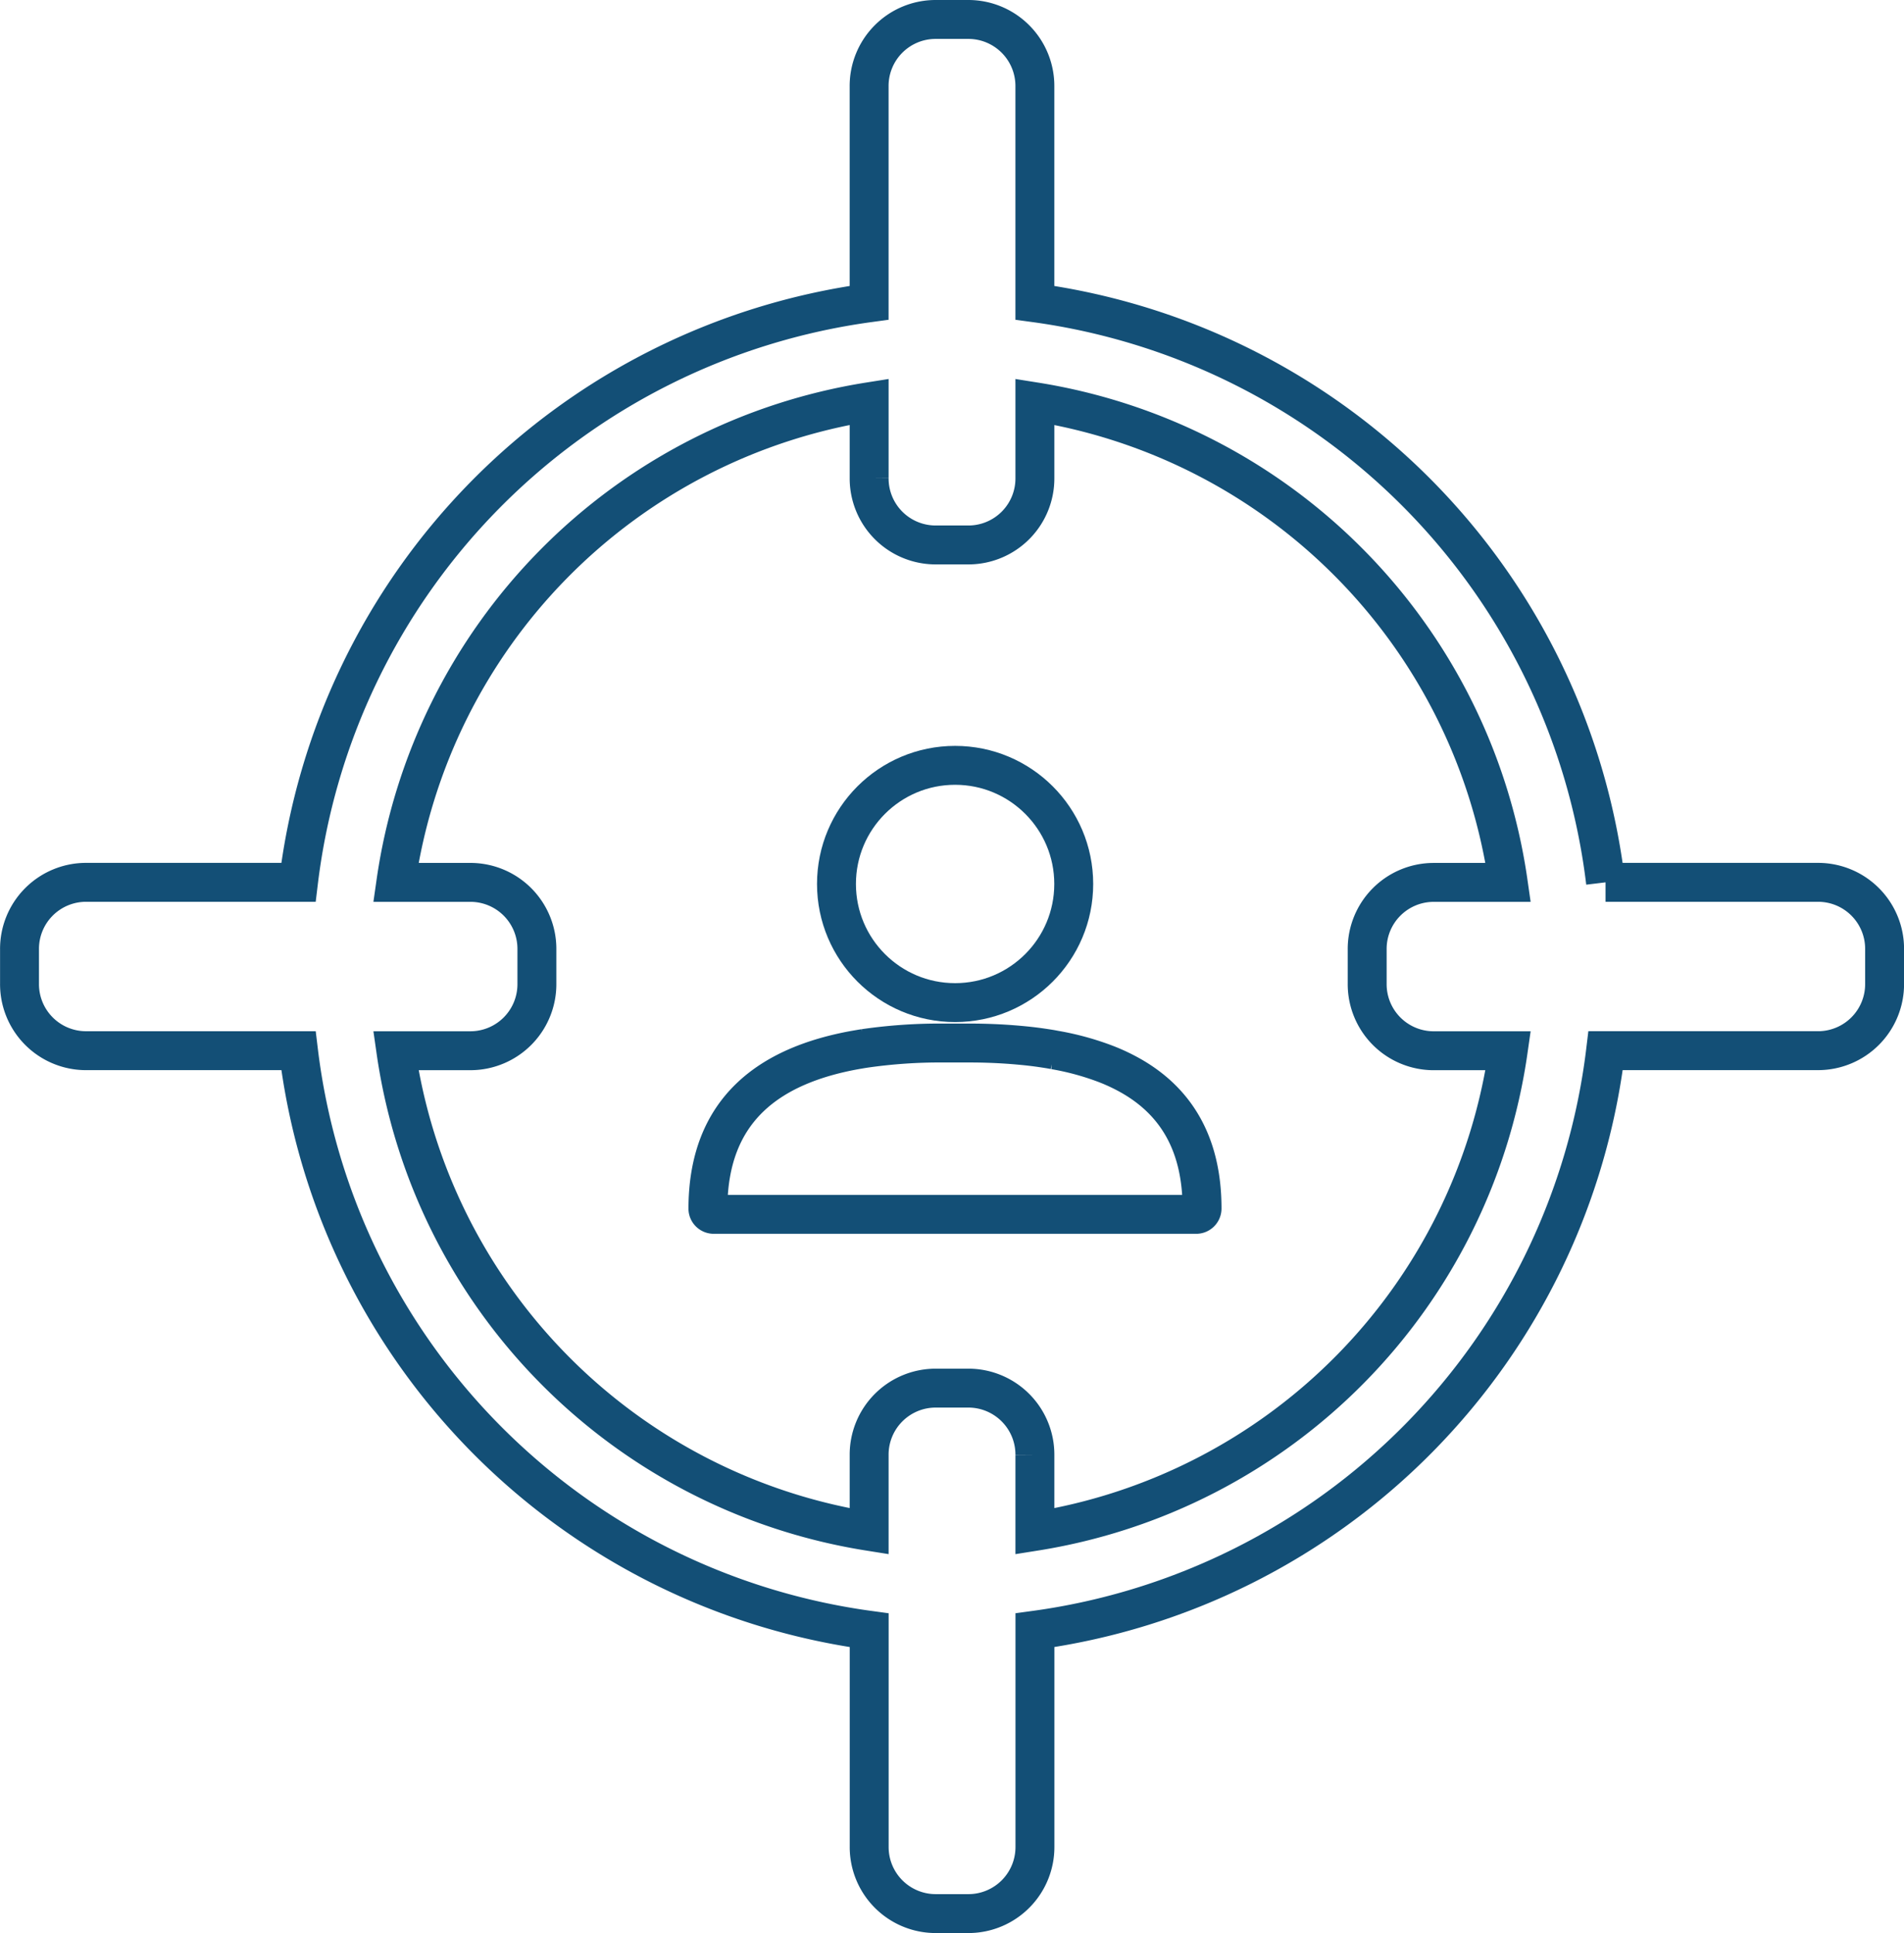<svg xmlns="http://www.w3.org/2000/svg" width="97.857" height="99.347" viewBox="0 0 97.857 99.347">
  <g id="Group_1048" data-name="Group 1048" transform="translate(1 1)">
    <g id="Groupe_1316" data-name="Groupe 1316">
      <g id="Group_1045" data-name="Group 1045">
        <path id="Path_10558" data-name="Path 10558" d="M1294.869,236.37h-10.946a34.19,34.19,0,0,0-29.33-29.786V195.468a3.419,3.419,0,0,0-3.393-3.445h-1.734a3.418,3.418,0,0,0-3.392,3.445h0v11.116a34.19,34.19,0,0,0-29.33,29.786H1205.8a3.419,3.419,0,0,0-3.392,3.445h0v1.761a3.42,3.42,0,0,0,3.392,3.446h10.945a34.192,34.192,0,0,0,29.332,29.786v11.117a3.419,3.419,0,0,0,3.392,3.445h1.734a3.42,3.42,0,0,0,3.393-3.445V274.807a34.191,34.191,0,0,0,29.33-29.786h10.946a3.421,3.421,0,0,0,3.393-3.446v-1.761A3.418,3.418,0,0,0,1294.869,236.37Zm-40.275,33.354v-3.915a3.42,3.42,0,0,0-3.393-3.445h-1.734a3.42,3.42,0,0,0-3.392,3.445v3.915a29.2,29.2,0,0,1-24.325-24.7h3.857a3.419,3.419,0,0,0,3.392-3.445h0v-1.762a3.418,3.418,0,0,0-3.392-3.445h-3.857a29.193,29.193,0,0,1,24.325-24.7v3.913a3.418,3.418,0,0,0,3.391,3.445h1.735a3.418,3.418,0,0,0,3.393-3.444h0v-3.913a29.2,29.2,0,0,1,24.325,24.7h-3.854a3.419,3.419,0,0,0-3.393,3.445h0v1.762a3.42,3.42,0,0,0,3.393,3.445h3.854a29.2,29.2,0,0,1-24.325,24.7Z" transform="translate(-1202.405 -192.023)" fill="rgba(0,0,0,0)" stroke="#134f76" stroke-miterlimit="10" stroke-width="2"/>
      </g>
      <g id="Group_1046" data-name="Group 1046" transform="translate(35.389 38.334)">
        <path id="Path_10559" data-name="Path 10559" d="M1249.355,250.885l.322-.055.129-.02a26.987,26.987,0,0,1,4.048-.278h1.336q1.284,0,2.5.107c.438.038.867.086,1.286.149.2.03.4.06.6.1a14.109,14.109,0,0,1,2.644.723,9.682,9.682,0,0,1,1.4.675c2.187,1.292,3.536,3.418,3.536,6.751a.3.3,0,0,1-.3.3h-24.8a.3.3,0,0,1-.21-.088.291.291,0,0,1-.086-.209C1241.769,253.957,1244.908,251.682,1249.355,250.885Z" transform="translate(-1241.765 -236.261)" fill="rgba(0,0,0,0)" stroke="#134f76" stroke-miterlimit="10" stroke-width="2"/>
        <ellipse id="Ellipse_14" data-name="Ellipse 14" cx="6.097" cy="6.097" rx="6.097" ry="6.097" transform="translate(6.602)" fill="rgba(0,0,0,0)" stroke="#134f76" stroke-miterlimit="10" stroke-width="2"/>
      </g>
    </g>
  </g>
</svg>
